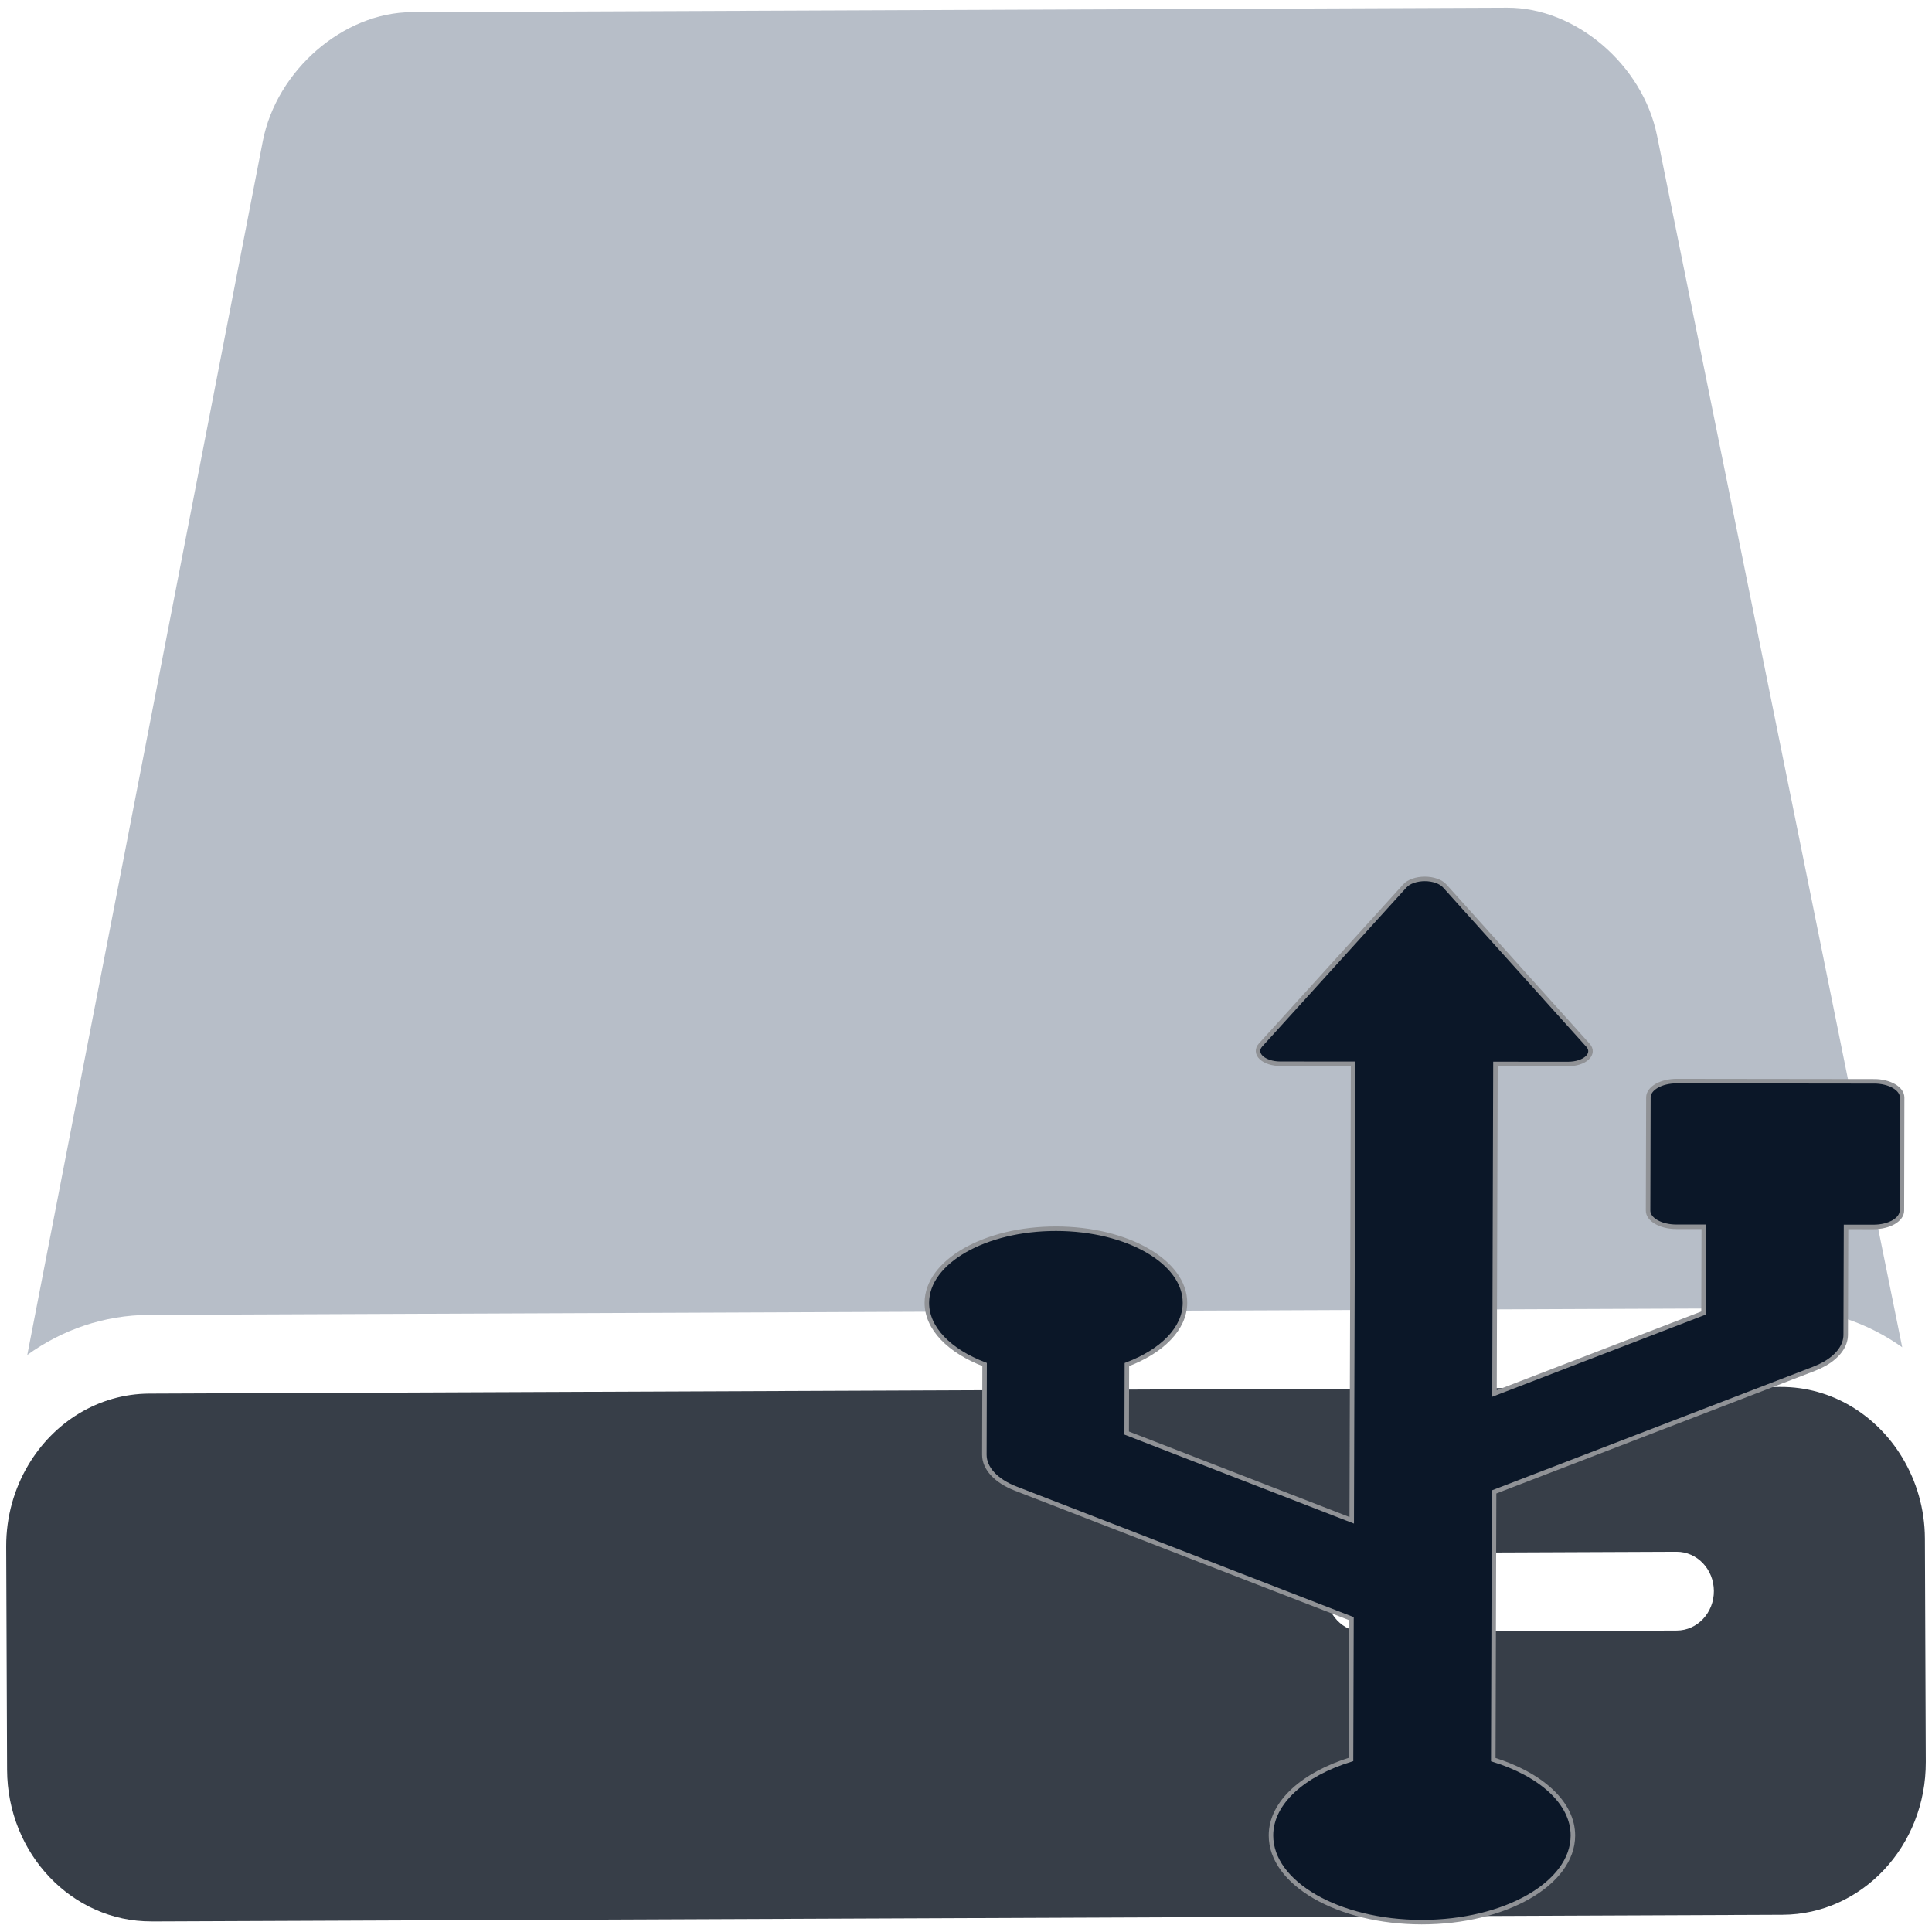 <?xml version="1.0" encoding="UTF-8" standalone="no"?>
<svg
   xmlns:dc="http://purl.org/dc/elements/1.1/"
   xmlns:cc="http://creativecommons.org/ns#"
   xmlns:rdf="http://www.w3.org/1999/02/22-rdf-syntax-ns#"
   xmlns:svg="http://www.w3.org/2000/svg"
   xmlns="http://www.w3.org/2000/svg"
   xmlns:sodipodi="http://sodipodi.sourceforge.net/DTD/sodipodi-0.dtd"
   xmlns:inkscape="http://www.inkscape.org/namespaces/inkscape"
   viewBox="0 0 48 48"
   id="svg2"
   version="1.1"
   inkscape:version="0.91 r13725"
   sodipodi:docname="quickusbformatter.svg">
  <sodipodi:namedview
     pagecolor="#ffffff"
     bordercolor="#666666"
     borderopacity="1"
     objecttolerance="10"
     gridtolerance="10"
     guidetolerance="10"
     inkscape:pageopacity="0"
     inkscape:pageshadow="2"
     inkscape:window-width="1280"
     inkscape:window-height="694"
     id="namedview54"
     showgrid="false"
     inkscape:zoom="4.9166667"
     inkscape:cx="-42"
     inkscape:cy="24"
     inkscape:window-x="0"
     inkscape:window-y="0"
     inkscape:window-maximized="1"
     inkscape:current-layer="svg2" />
  <defs
     id="defs4">
    <linearGradient
       gradientTransform="matrix(0.849,0,0,1.724,-357.977,-892.879)"
       gradientUnits="userSpaceOnUse"
       y2="543.09"
       x2="0"
       y1="544.15"
       id="3">
      <stop
         stop-color="#1e56e6"
         id="stop7" />
      <stop
         offset="1"
         stop-color="#1f9aed"
         id="stop9" />
    </linearGradient>
    <linearGradient
       gradientUnits="userSpaceOnUse"
       y2="6.259"
       x2="0"
       y1="9.824"
       id="2"
       gradientTransform="matrix(1,0,0,1.026,51.629,36.195)">
      <stop
         stop-color="#040404"
         id="stop12" />
      <stop
         offset="1"
         stop-color="#121212"
         stop-opacity=".908"
         id="stop14" />
    </linearGradient>
    <linearGradient
       gradientUnits="userSpaceOnUse"
       y2="-34.576"
       x2="-28.18"
       y1="2.947"
       x1="-28.387"
       id="0"
       gradientTransform="matrix(1,0,0,1.026,51.629,36.195)">
      <stop
         stop-color="#b6b9bf"
         id="stop17" />
      <stop
         offset="1"
         stop-color="#dddfe2"
         id="stop19" />
    </linearGradient>
    <linearGradient
       gradientTransform="matrix(0.417,0,0,0.421,-3.71,-1.421)"
       x2="122.72"
       x1="10.09"
       gradientUnits="userSpaceOnUse"
       id="1">
      <stop
         stop-color="#1a1a1a"
         id="stop22" />
      <stop
         offset=".111"
         stop-color="#2c2c2e"
         id="stop24" />
      <stop
         offset=".29"
         stop-color="#2b2b2d"
         id="stop26" />
      <stop
         offset=".512"
         stop-color="#2a2b2d"
         id="stop28" />
      <stop
         offset=".752"
         stop-color="#2b2b2d"
         id="stop30" />
      <stop
         offset=".897"
         stop-color="#323232"
         id="stop32" />
      <stop
         offset="1"
         stop-color="#171717"
         id="stop34" />
    </linearGradient>
  </defs>
  <path
     d="m 44.226,32.503 c 1.122,-0.005 2.166,0.354 3.034,0.97 L 41.168,3.367 C 40.812,1.605 39.144,0.184 37.442,0.191 L 10.23,0.302 C 8.529,0.309 6.872,1.745 6.529,3.508 L 0.678,33.663 c 0.863,-0.624 1.905,-0.99 3.026,-0.995 l 40.522,-0.166 0,0 z"
     id="path7"
     inkscape:connector-curvature="0"
     style="fill:#b7bec8" />
  <path
     d="m 3.765,47.738 40.522,-0.166 c 1.974,-0.008 3.567,-1.709 3.559,-3.798 l -0.022,-5.548 c -0.003,-0.743 -0.211,-1.432 -0.563,-2.015 -0.638,-1.057 -1.754,-1.758 -3.026,-1.753 l -40.522,0.166 c -1.272,0.005 -2.383,0.715 -3.012,1.777 -0.347,0.586 -0.549,1.277 -0.547,2.02 l 0.022,5.548 c 0.008,2.09 1.615,3.776 3.589,3.768 z m 37.896,-7.228 -7.784,0.032 c -0.511,0.002 -0.926,-0.434 -0.928,-0.975 -0.002,-0.541 0.41,-0.98 0.92,-0.982 l 7.784,-0.032 c 0.511,-0.002 0.926,0.434 0.928,0.975 0.002,0.541 -0.41,0.98 -0.92,0.982 z"
     id="path9"
     inkscape:connector-curvature="0"
     style="fill:#373e48" />
  <path
     style="fill:#0b1728;stroke:#909296;stroke-width:0.112"
     inkscape:connector-curvature="0"
     id="path72"
     d="m 46.558,26.865 -4.9,-0.006 c -0.187,8.3e-5 -0.365,0.042 -0.497,0.118 -0.132,0.076 -0.206,0.178 -0.207,0.285 l -0.008,2.813 c -0.002,0.223 0.313,0.404 0.701,0.404 l 0.683,3.06e-4 -0.006,2.143 -5.194,1.999 0.024,-8.188 1.806,0.001 c 0.194,8.3e-5 0.374,-0.058 0.474,-0.152 0.101,-0.095 0.109,-0.213 0.02,-0.312 l -3.563,-3.962 c -0.095,-0.105 -0.286,-0.172 -0.493,-0.172 -0.207,3.06e-4 -0.397,0.066 -0.493,0.172 l -3.587,3.955 c -0.089,0.098 -0.083,0.217 0.017,0.312 0.101,0.095 0.281,0.153 0.474,0.153 l 1.808,0.001 -0.034,11.342 -5.591,-2.167 0.005,-1.702 c 0.868,-0.328 1.441,-0.891 1.443,-1.532 0.003,-1.017 -1.429,-1.842 -3.203,-1.843 -1.77,-0.002 -3.206,0.821 -3.21,1.838 -0.003,0.641 0.569,1.205 1.435,1.535 l -0.006,2.241 c -0.001,0.338 0.29,0.653 0.779,0.842 l 8.342,3.232 -0.011,3.498 c -1.176,0.362 -1.987,1.066 -1.989,1.886 -0.003,1.189 1.672,2.154 3.743,2.156 2.073,0.002 3.755,-0.96 3.758,-2.149 0.003,-0.82 -0.803,-1.524 -1.978,-1.889 l 0.02,-6.651 7.952,-3.06 c 0.095,-0.037 0.184,-0.079 0.264,-0.124 0.328,-0.188 0.519,-0.445 0.52,-0.717 l 0.008,-2.683 0.684,7.14e-4 c 0.187,-8.4e-5 0.365,-0.042 0.497,-0.118 0.132,-0.076 0.206,-0.178 0.207,-0.285 l 0.006,-2.812 c 0.001,-0.223 -0.312,-0.404 -0.701,-0.404 z" />
</svg>
